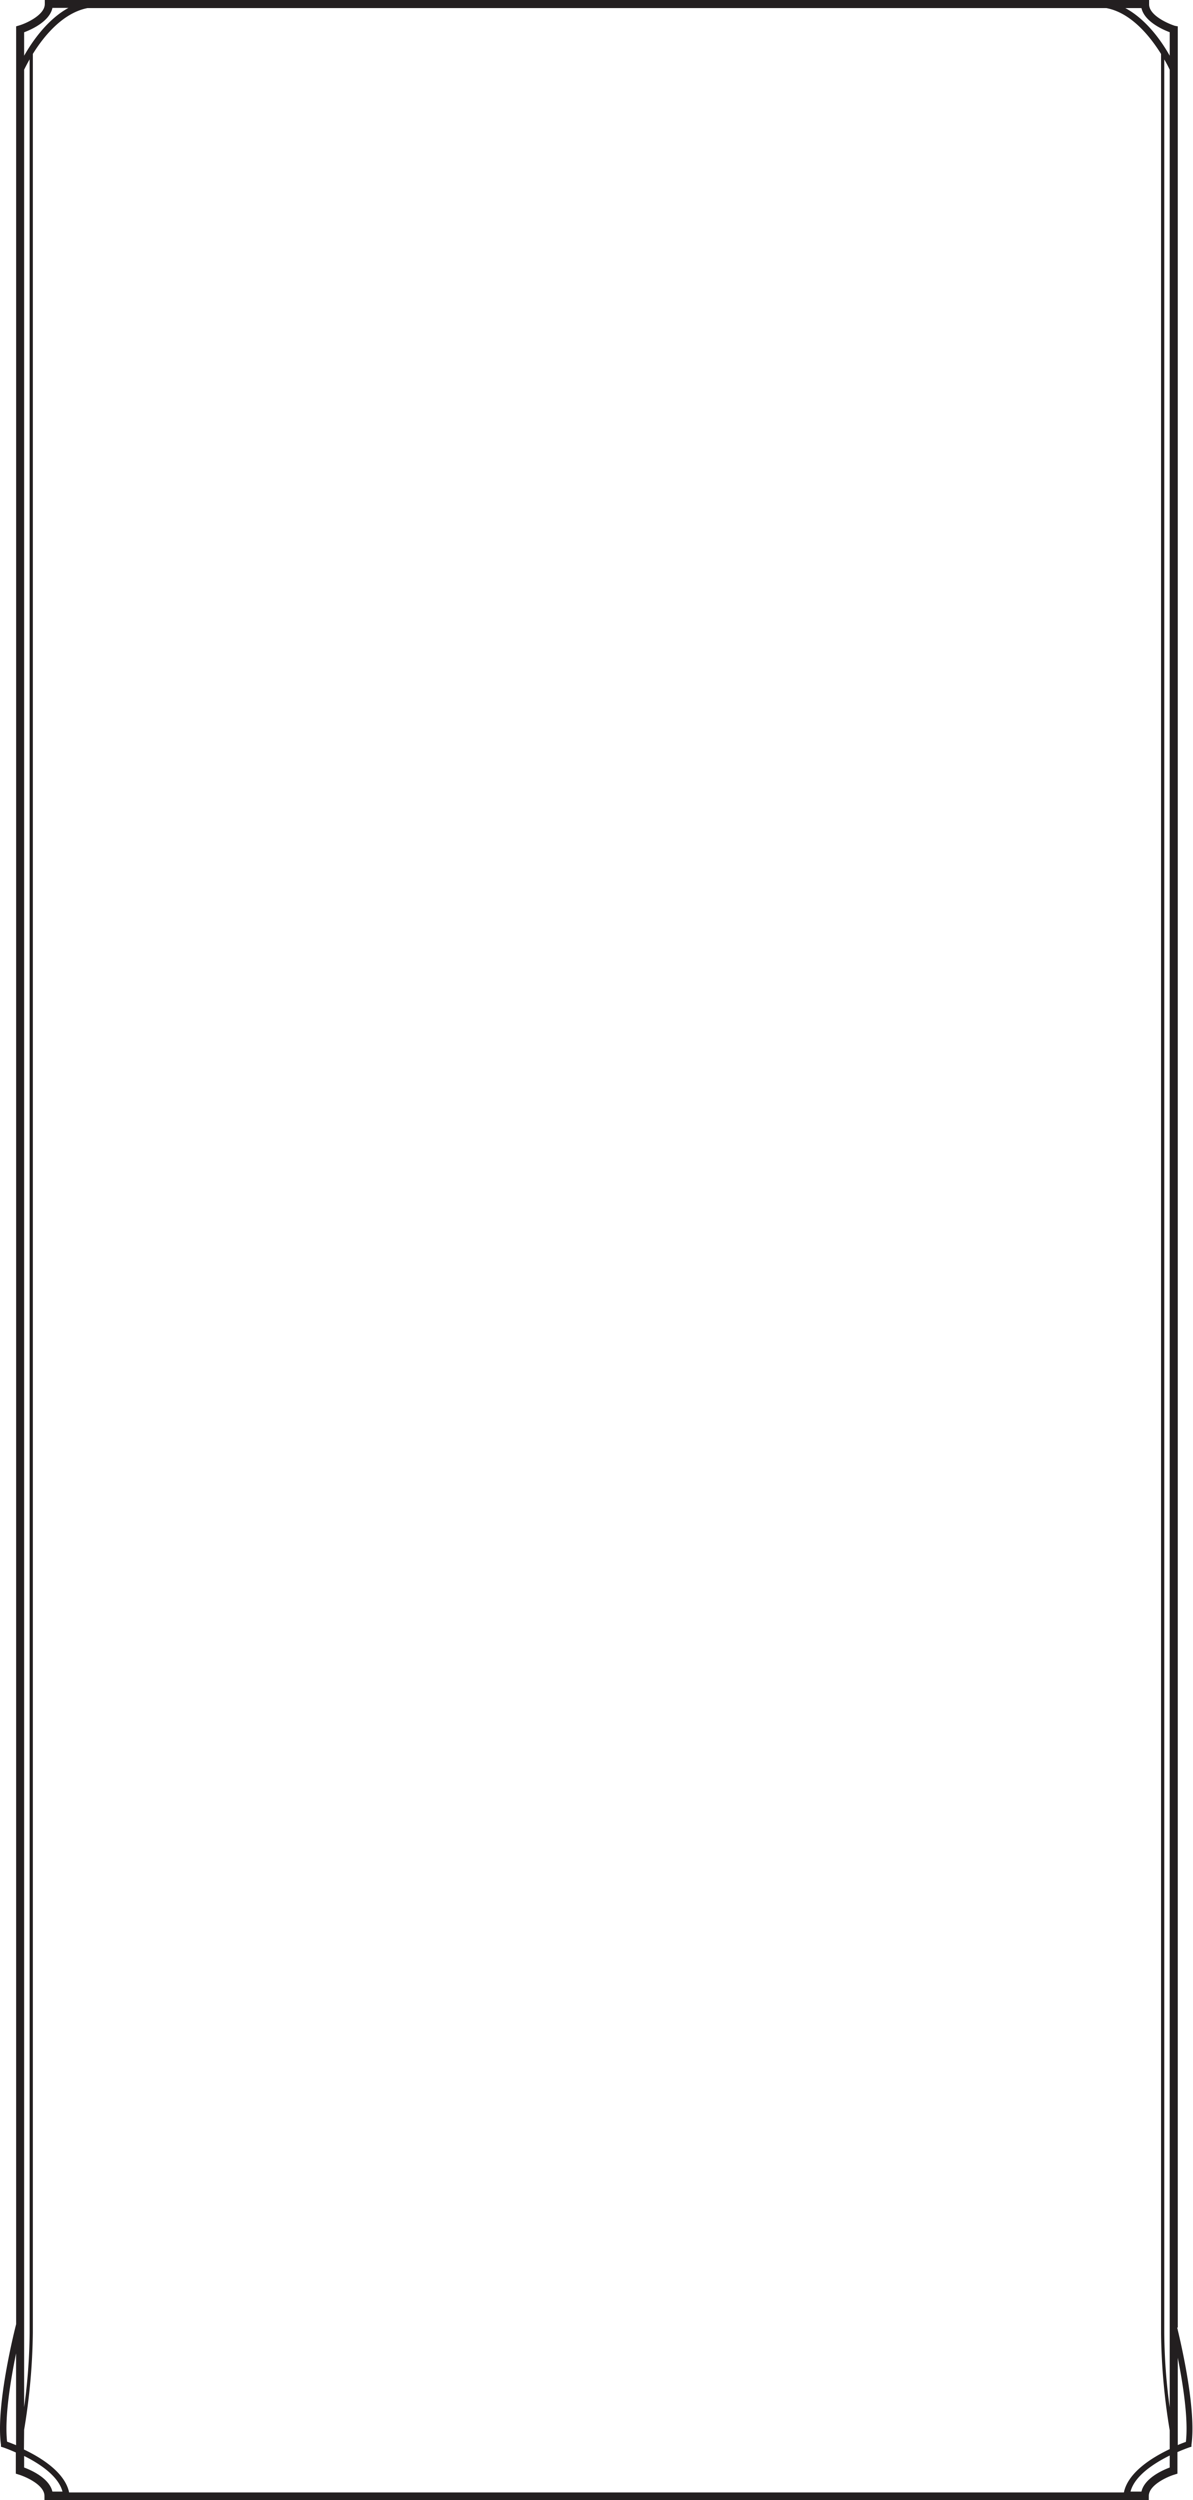 <svg xmlns="http://www.w3.org/2000/svg" viewBox="0 0 184.85 387.15"><defs><style>.cls-1{fill:#231f20;}</style></defs><title>Features &amp;amp; Traits</title><g id="Layer_2" data-name="Layer 2"><g id="Layer_1-2" data-name="Layer 1"><path class="cls-1" d="M183.75,378.15c-.27.09-.72.26-1.26.49V365.12c.81,4.08,1.66,9.52,1.26,13m-2.51,4c-1.1.41-3.9,1.65-4.38,3.73h-1.69c.64-2.46,3.66-4.4,6.07-5.59Zm-177.5,0v-1.79c2.39,1.19,5.31,3.1,5.94,5.52H8.12c-.48-2.08-3.28-3.32-4.38-3.73m-2.64-4c-.42-3.7.54-9.54,1.39-13.68v14.22c-.6-.25-1.09-.44-1.39-.54m7-376.9h2.51C7.36,3,5,6.4,3.74,8.63V5c1.1-.41,3.9-1.65,4.38-3.74M181.24,5V8.63C180,6.4,177.62,3,174.36,1.25h2.5c.48,2.09,3.28,3.33,4.38,3.74M180.4,9.2c.4.69.68,1.25.84,1.6v362a88.49,88.49,0,0,1-.84-11.47ZM3.74,376.28a97.64,97.64,0,0,0,1.35-15V8.35C6.74,5.68,9.69,2,13.57,1.25H171.41c3.88.72,6.83,4.44,8.49,7.11v353a97.51,97.51,0,0,0,1.34,15v2.91c-2.7,1.28-6.45,3.58-7.1,6.71H10.71c-.64-3.08-4.28-5.36-7-6.65Zm0-365.49c.17-.34.45-.9.85-1.6V361.31a88.63,88.63,0,0,1-.85,11.47ZM182.49,360.45V4.08L182.05,4c-1.11-.35-4-1.63-4-3.32V0H6.94V.63c0,1.69-2.89,3-4,3.32l-.44.13V359.92C1.85,362.47-.63,373,.15,378.59l0,.31.3.09s.86.29,2,.8v3.28l.44.14c1.12.34,4,1.61,4,3.32v.62H178v-.62c0-1.7,2.9-3,4-3.32l.44-.14v-3.34c1.08-.47,1.85-.73,1.87-.74l.3-.09,0-.31c.74-5.28-1.42-14.89-2.21-18.14"/></g></g></svg>